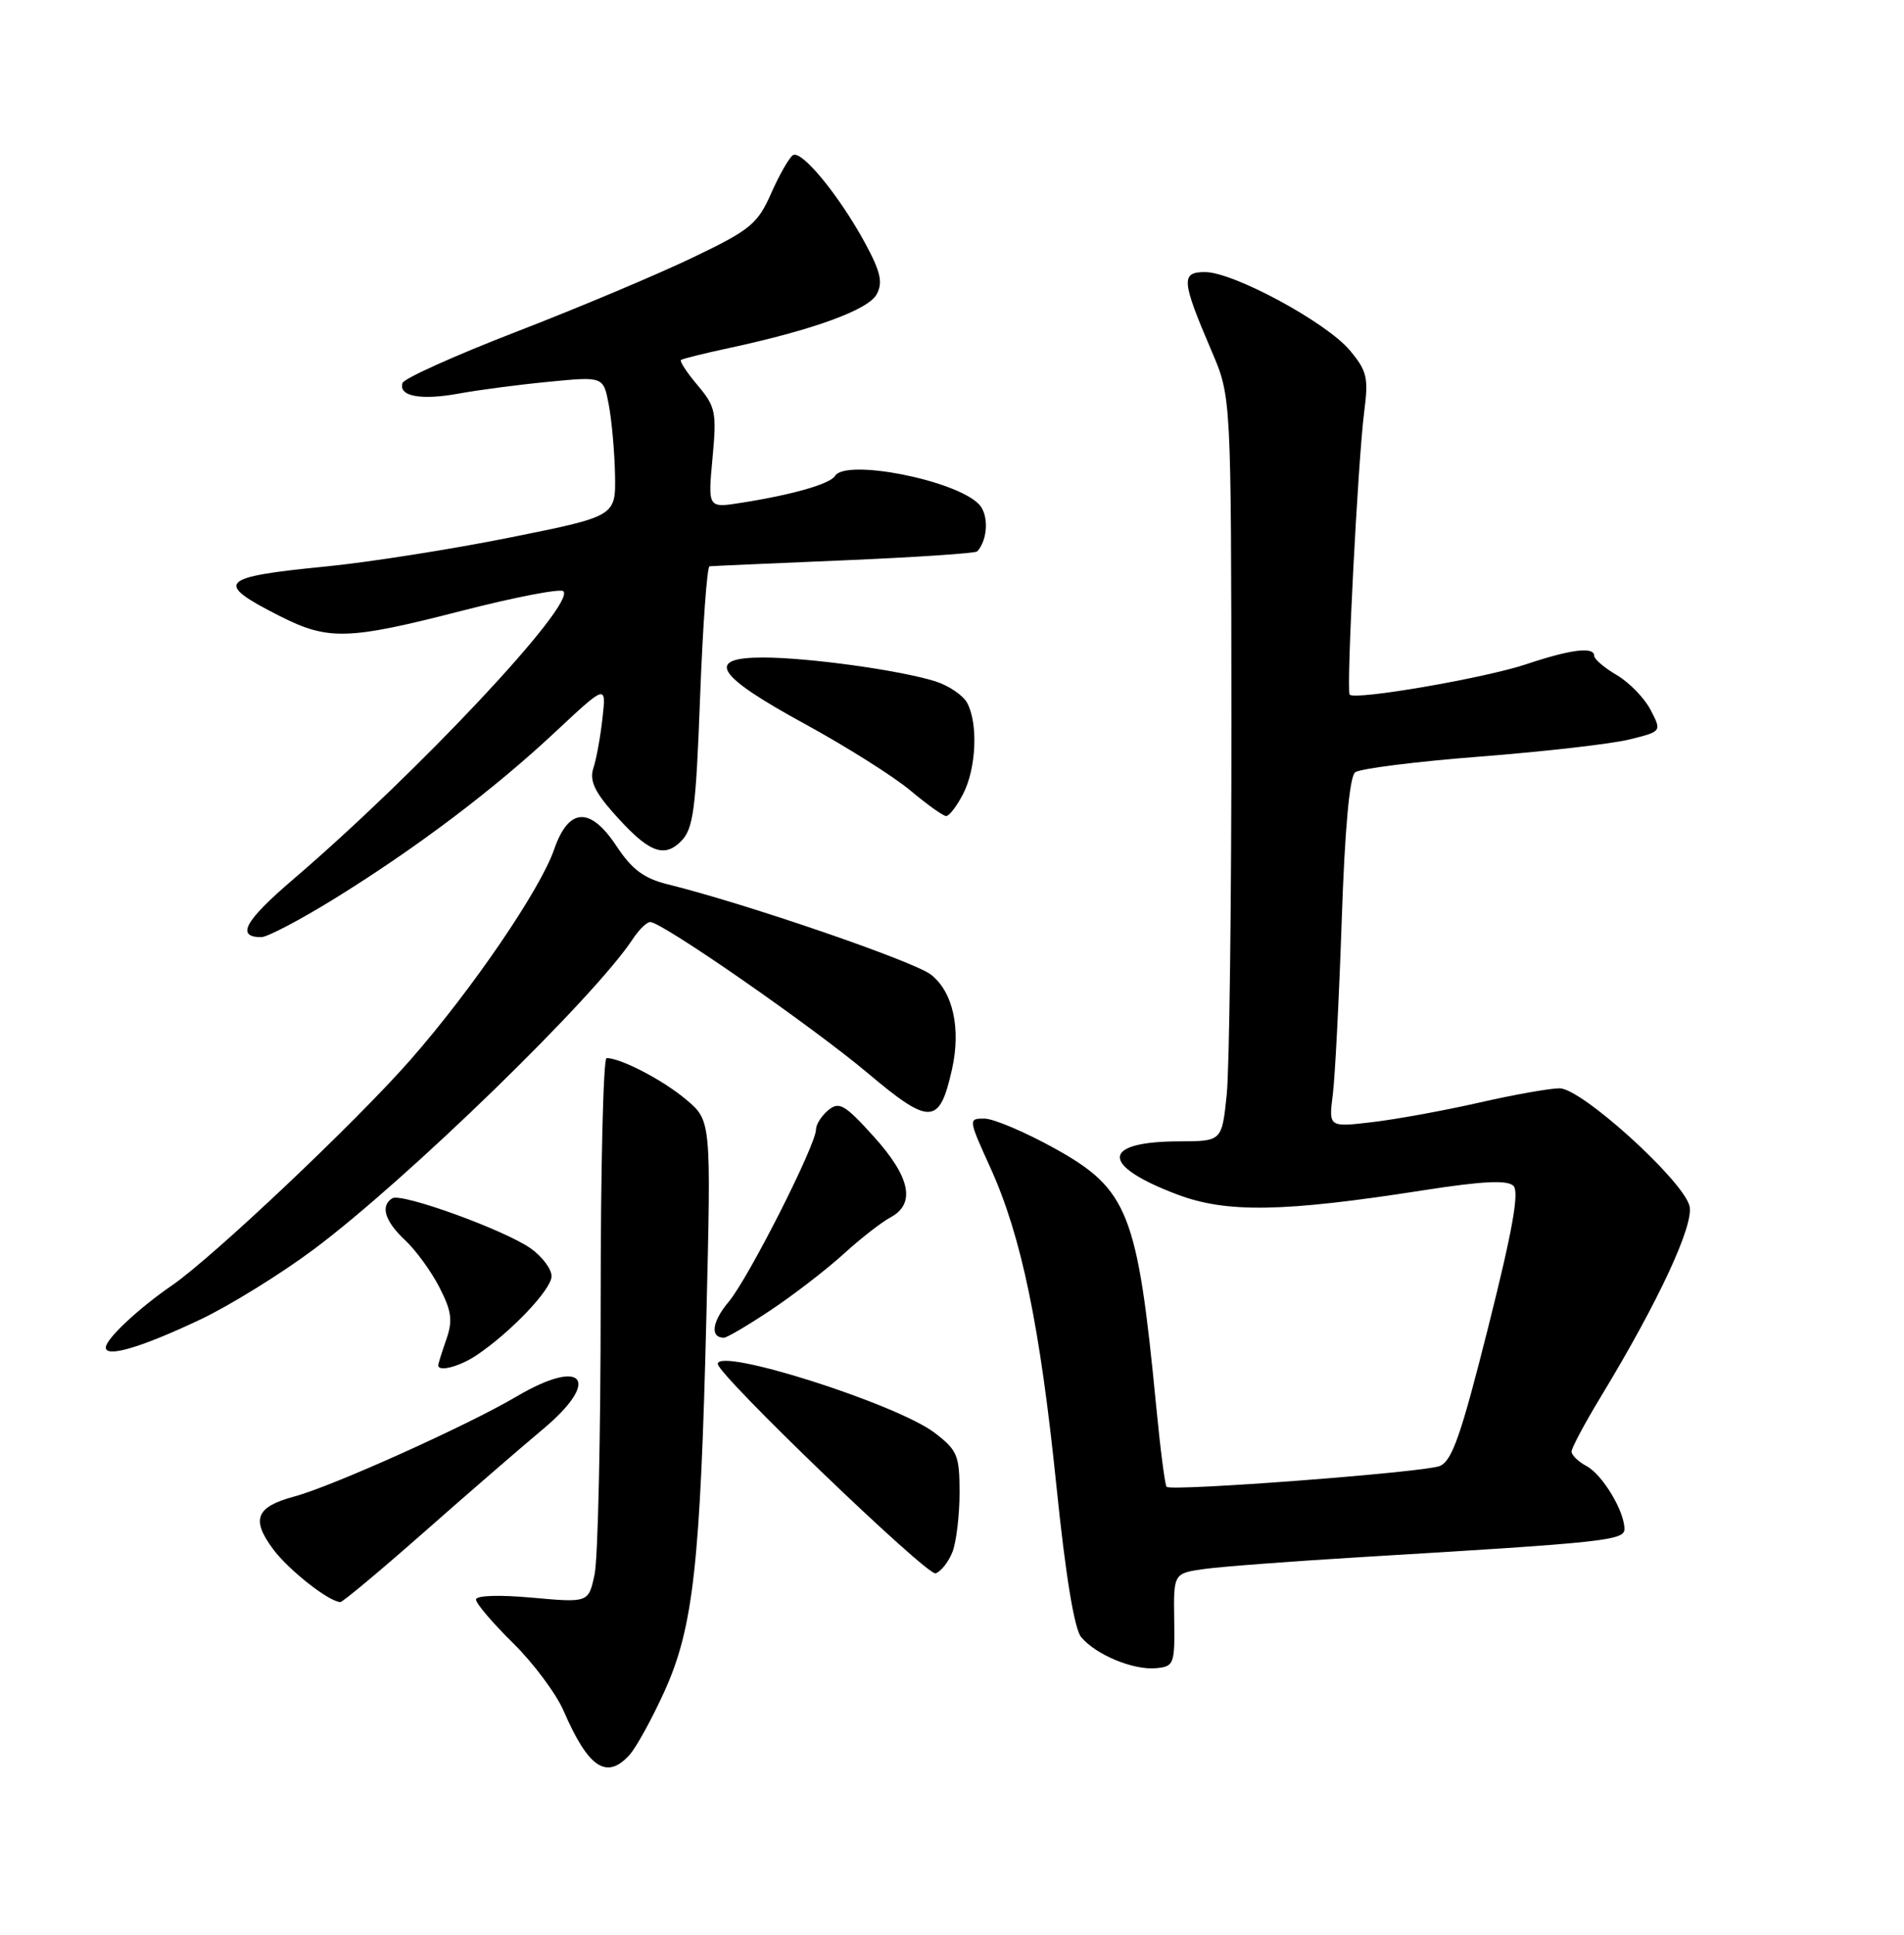 <?xml version="1.0" encoding="UTF-8" standalone="no"?>
<!DOCTYPE svg PUBLIC "-//W3C//DTD SVG 1.1//EN" "http://www.w3.org/Graphics/SVG/1.1/DTD/svg11.dtd" >
<svg xmlns="http://www.w3.org/2000/svg" xmlns:xlink="http://www.w3.org/1999/xlink" version="1.1" viewBox="0 0 252 256">
 <g >
 <path fill="currentColor"
d=" M 83.32 232.20 C 84.21 231.22 86.29 227.43 87.94 223.80 C 91.77 215.34 92.70 206.96 93.50 173.89 C 94.12 148.28 94.12 148.28 90.81 145.49 C 87.77 142.92 82.16 140.00 80.28 140.00 C 79.85 140.00 79.50 154.51 79.50 172.25 C 79.50 189.99 79.14 206.20 78.70 208.29 C 77.90 212.07 77.90 212.07 70.45 211.40 C 66.06 211.00 63.00 211.10 63.00 211.65 C 63.00 212.16 65.20 214.75 67.90 217.40 C 70.59 220.05 73.60 224.09 74.59 226.36 C 77.86 233.93 80.29 235.55 83.32 232.20 Z  M 155.41 214.34 C 155.32 208.18 155.32 208.18 159.41 207.60 C 161.66 207.29 171.15 206.57 180.50 206.01 C 212.40 204.10 215.00 203.83 215.00 202.31 C 215.00 199.94 212.09 195.12 209.99 193.99 C 208.90 193.41 208.00 192.54 208.00 192.07 C 208.00 191.59 209.73 188.35 211.85 184.85 C 219.52 172.20 224.23 162.07 223.61 159.57 C 222.75 156.17 209.32 144.00 206.42 144.00 C 205.13 144.00 200.35 144.85 195.79 145.89 C 191.23 146.93 184.88 148.09 181.68 148.47 C 175.85 149.16 175.85 149.16 176.40 144.83 C 176.70 142.45 177.23 132.08 177.58 121.78 C 177.99 109.63 178.62 102.76 179.36 102.19 C 179.99 101.70 187.47 100.76 196.00 100.10 C 204.53 99.43 213.40 98.42 215.72 97.83 C 219.94 96.78 219.94 96.78 218.47 93.95 C 217.67 92.39 215.66 90.32 214.01 89.34 C 212.35 88.37 211.00 87.22 211.00 86.78 C 211.00 85.53 207.92 85.91 202.00 87.89 C 196.50 89.73 179.31 92.69 178.63 91.91 C 178.16 91.37 179.73 60.88 180.56 54.45 C 181.14 49.97 180.93 49.07 178.64 46.34 C 175.50 42.62 163.25 36.00 159.49 36.00 C 156.27 36.00 156.36 37.11 160.38 46.50 C 162.95 52.50 162.95 52.50 162.98 95.60 C 162.99 119.31 162.71 141.47 162.36 144.85 C 161.72 151.00 161.72 151.00 156.11 151.02 C 145.69 151.04 145.57 154.19 155.84 158.06 C 162.36 160.52 169.86 160.39 188.35 157.50 C 196.24 156.27 199.51 156.11 200.31 156.91 C 201.10 157.70 200.19 162.82 196.97 175.61 C 193.34 190.04 192.17 193.36 190.52 193.99 C 188.30 194.83 155.02 197.36 154.40 196.73 C 154.19 196.52 153.56 191.66 153.01 185.92 C 150.55 160.48 149.32 157.36 139.62 151.97 C 135.70 149.80 131.52 148.02 130.31 148.01 C 128.14 148.00 128.15 148.05 131.09 154.53 C 135.20 163.61 137.65 175.43 139.83 196.71 C 141.03 208.45 142.19 215.52 143.09 216.61 C 145.03 218.95 150.00 221.01 153.00 220.73 C 155.38 220.51 155.50 220.21 155.41 214.34 Z  M 56.10 202.75 C 61.87 197.66 68.96 191.53 71.84 189.12 C 79.66 182.59 77.24 179.55 68.37 184.78 C 61.84 188.63 44.01 196.65 38.96 198.01 C 33.88 199.38 33.21 201.02 36.14 204.97 C 38.16 207.71 43.53 211.94 45.05 211.98 C 45.35 211.99 50.32 207.84 56.10 202.75 Z  M 126.08 205.30 C 126.58 203.96 127.00 200.45 127.00 197.49 C 127.00 192.57 126.71 191.88 123.71 189.59 C 118.67 185.75 95.00 178.22 95.00 180.47 C 95.00 181.91 122.72 208.55 123.83 208.18 C 124.56 207.93 125.57 206.63 126.08 205.30 Z  M 63.03 179.35 C 67.57 176.32 73.00 170.61 73.00 168.87 C 73.00 167.91 71.76 166.26 70.25 165.19 C 66.77 162.74 53.14 157.80 51.92 158.55 C 50.31 159.55 50.93 161.58 53.60 164.08 C 55.03 165.41 57.08 168.23 58.16 170.34 C 59.78 173.49 59.94 174.73 59.07 177.24 C 58.48 178.92 58.00 180.46 58.00 180.65 C 58.00 181.56 60.80 180.83 63.03 179.35 Z  M 26.50 174.60 C 30.35 172.78 37.10 168.61 41.50 165.33 C 53.84 156.12 78.69 131.97 83.75 124.25 C 84.57 123.01 85.60 122.00 86.06 122.00 C 87.62 122.00 107.49 135.80 114.86 142.00 C 123.09 148.93 124.34 148.88 125.99 141.53 C 127.21 136.13 126.14 131.26 123.23 128.97 C 120.98 127.20 98.71 119.56 88.38 117.01 C 85.22 116.23 83.64 115.05 81.58 111.93 C 78.11 106.69 75.26 106.85 73.35 112.37 C 71.51 117.71 62.47 130.95 54.30 140.26 C 47.09 148.48 28.12 166.41 22.72 170.11 C 18.31 173.14 14.00 177.18 14.00 178.30 C 14.00 179.68 18.67 178.30 26.50 174.60 Z  M 102.01 173.35 C 105.03 171.34 109.35 168.01 111.61 165.96 C 113.86 163.90 116.68 161.71 117.86 161.08 C 121.23 159.27 120.49 155.74 115.63 150.37 C 111.81 146.14 111.06 145.71 109.63 146.89 C 108.73 147.64 108.00 148.78 108.00 149.45 C 108.00 151.49 99.05 169.15 96.45 172.24 C 94.23 174.88 93.95 177.00 95.82 177.00 C 96.21 177.00 99.00 175.36 102.01 173.35 Z  M 44.27 118.91 C 55.09 112.22 65.34 104.49 73.56 96.79 C 80.24 90.55 80.24 90.55 79.74 95.02 C 79.47 97.49 78.93 100.45 78.54 101.62 C 78.01 103.20 78.65 104.68 81.05 107.41 C 85.74 112.74 87.81 113.63 90.13 111.32 C 91.77 109.67 92.10 107.22 92.66 92.21 C 93.02 82.75 93.58 74.97 93.91 74.93 C 94.23 74.89 102.25 74.54 111.71 74.14 C 121.18 73.74 129.11 73.21 129.34 72.96 C 130.78 71.37 130.89 68.03 129.53 66.68 C 126.35 63.49 111.93 60.68 110.52 62.97 C 109.86 64.04 104.92 65.46 98.09 66.53 C 93.69 67.23 93.69 67.23 94.30 60.64 C 94.87 54.56 94.72 53.82 92.34 50.99 C 90.91 49.30 89.92 47.79 90.13 47.63 C 90.33 47.47 93.20 46.76 96.50 46.05 C 107.62 43.66 114.93 41.00 116.03 38.94 C 116.88 37.36 116.55 35.95 114.45 32.08 C 111.05 25.85 106.10 19.82 104.95 20.53 C 104.46 20.84 103.16 23.10 102.07 25.57 C 100.27 29.64 99.33 30.42 91.64 34.10 C 86.99 36.33 76.54 40.73 68.41 43.87 C 60.29 47.01 53.48 50.07 53.28 50.67 C 52.69 52.44 55.70 53.00 60.76 52.07 C 63.37 51.59 68.73 50.89 72.69 50.51 C 79.87 49.81 79.87 49.81 80.58 53.59 C 80.97 55.67 81.34 59.83 81.40 62.84 C 81.50 68.31 81.50 68.31 67.50 71.12 C 59.80 72.67 48.86 74.39 43.19 74.95 C 28.94 76.35 28.26 77.07 37.04 81.52 C 43.45 84.77 46.07 84.69 61.19 80.80 C 68.17 79.01 74.18 77.85 74.56 78.23 C 76.25 79.92 55.34 102.20 38.75 116.40 C 32.39 121.84 31.20 124.00 34.58 124.00 C 35.38 124.00 39.74 121.71 44.27 118.91 Z  M 127.47 105.05 C 129.21 101.69 129.48 95.76 128.01 93.01 C 127.46 91.99 125.55 90.70 123.76 90.14 C 119.04 88.67 106.94 87.00 100.99 87.00 C 93.26 87.00 94.74 89.36 106.47 95.76 C 111.95 98.75 118.25 102.72 120.47 104.58 C 122.69 106.44 124.83 107.97 125.22 107.98 C 125.62 107.99 126.64 106.67 127.47 105.05 Z "/>
</g>
</svg>